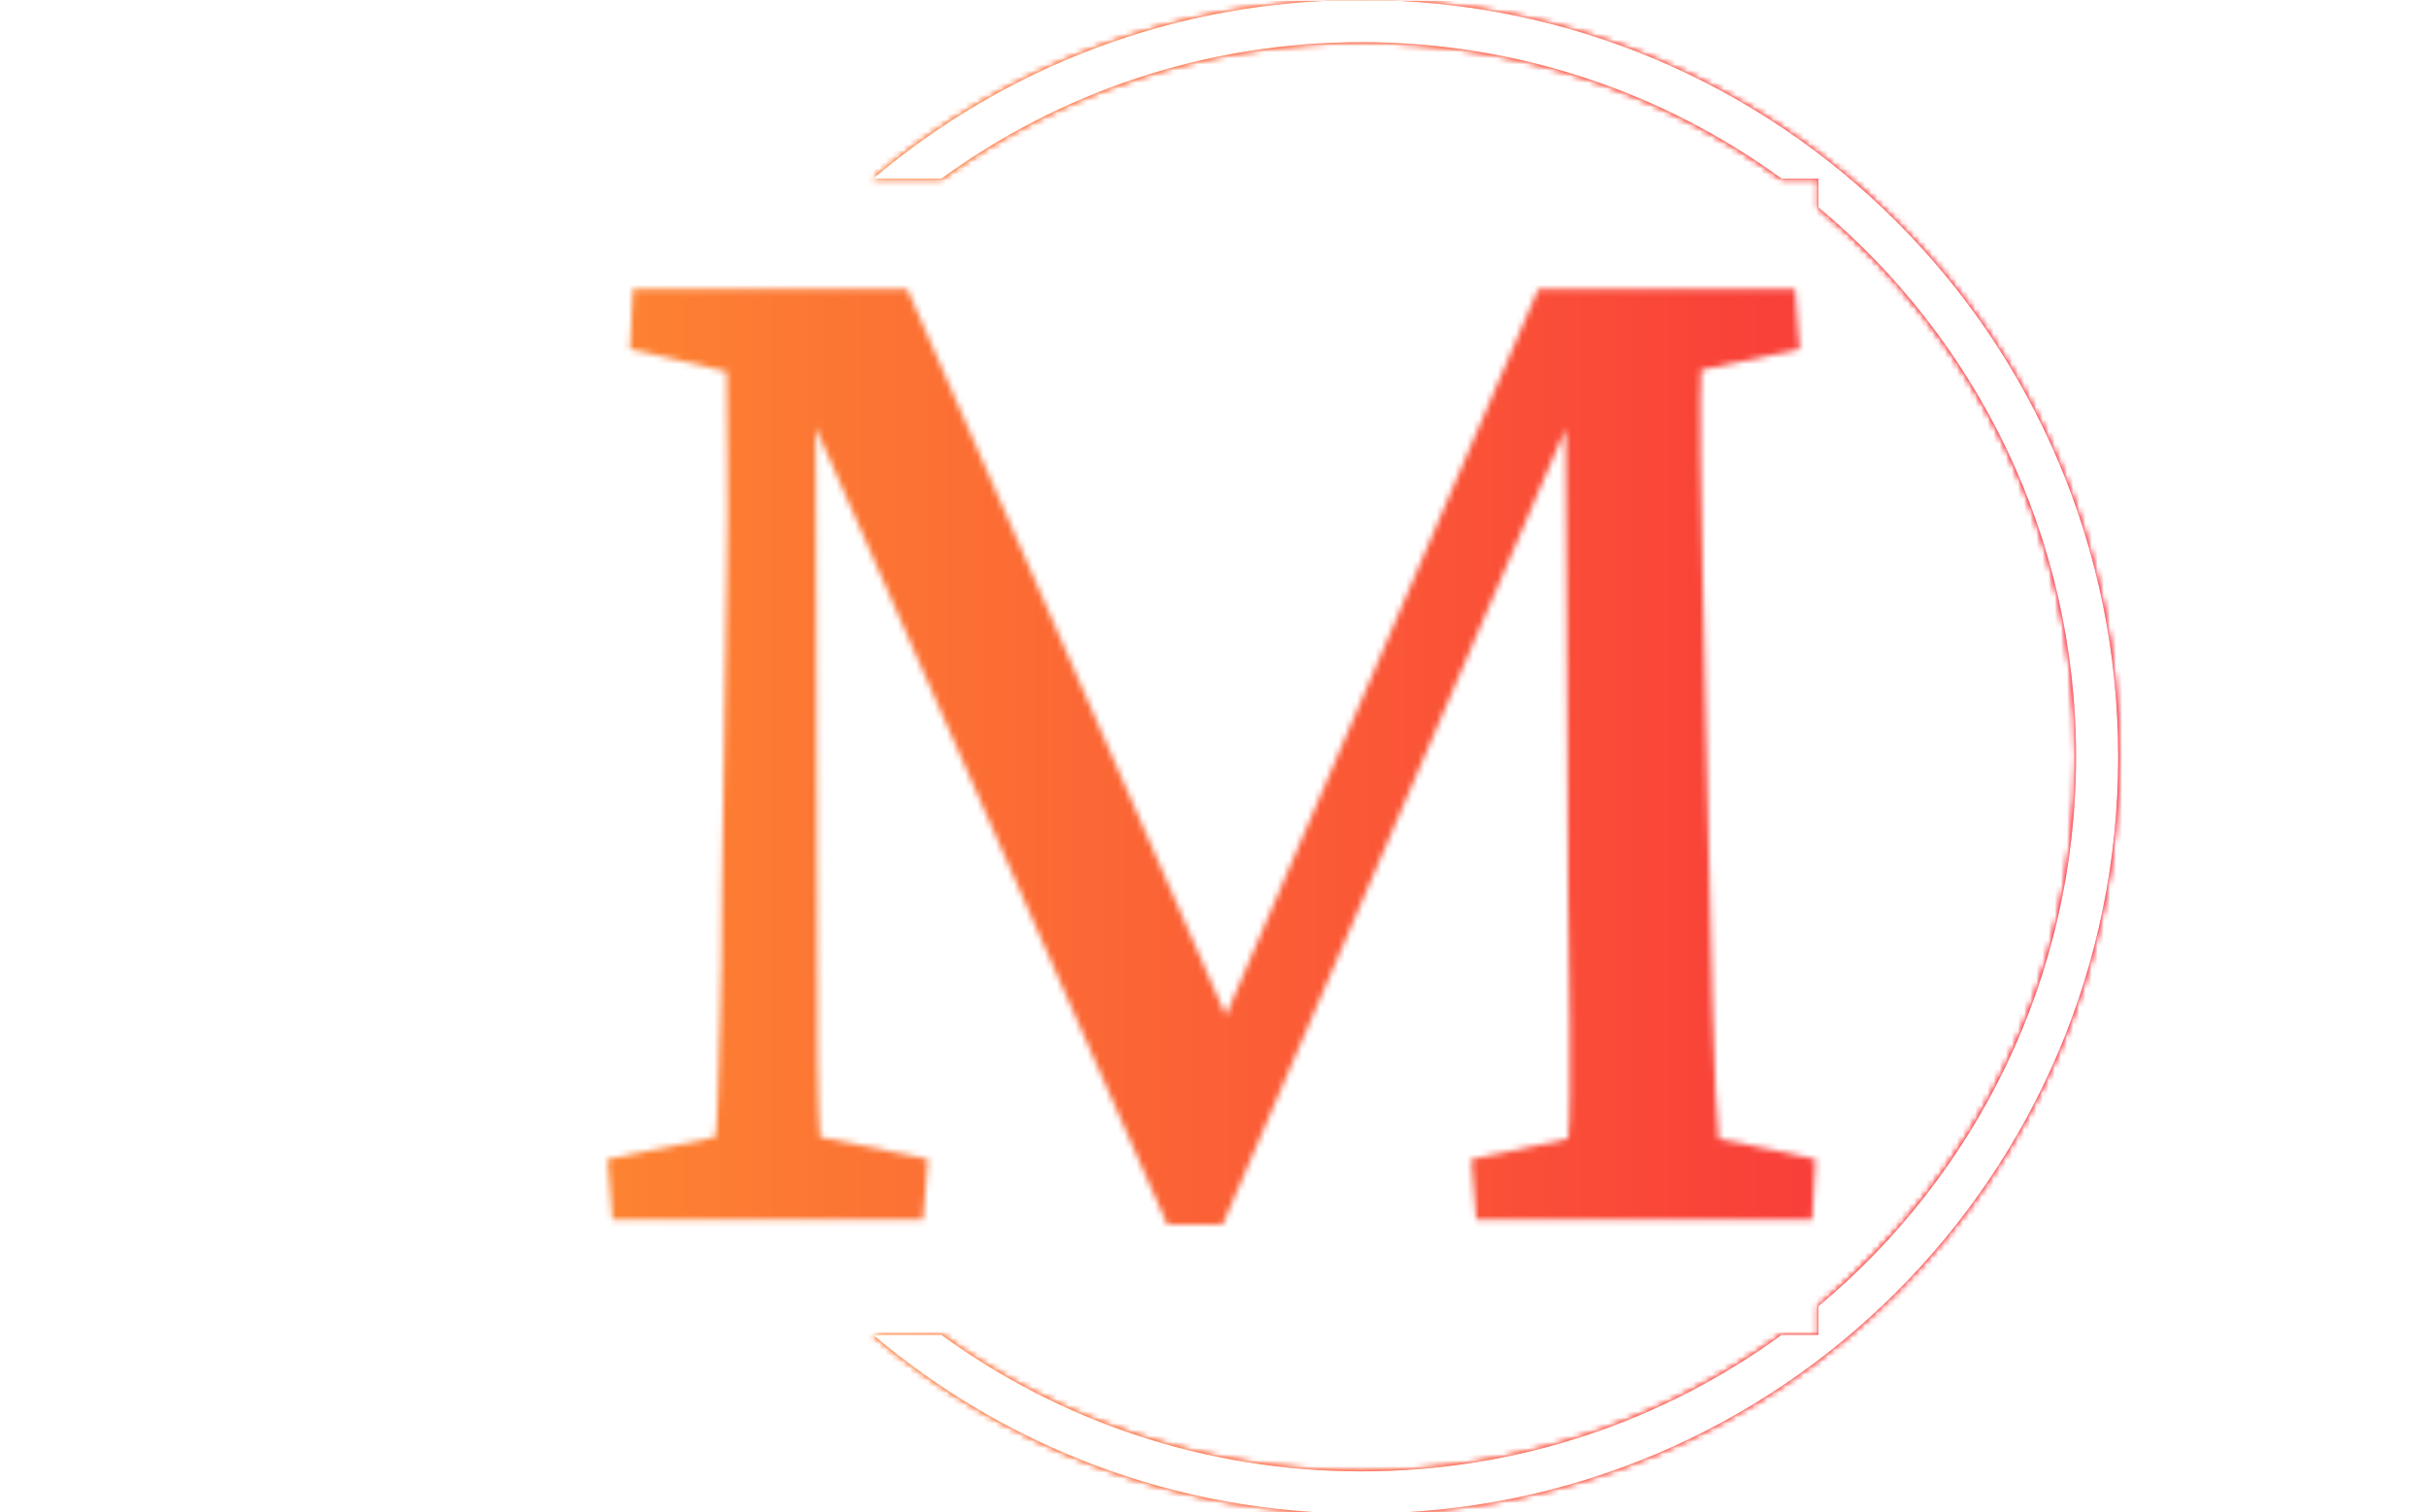 <svg xmlns="http://www.w3.org/2000/svg" version="1.1" xmlns:xlink="http://www.w3.org/1999/xlink" xmlns:svgjs="http://svgjs.dev/svgjs" width="1500" height="935" viewBox="0 0 1500 935"><g transform="matrix(1,0,0,1,-0.909,0.379)"><svg viewBox="0 0 396 247" data-background-color="#000000" preserveAspectRatio="xMidYMid meet" height="935" width="1500" xmlns="http://www.w3.org/2000/svg" xmlns:xlink="http://www.w3.org/1999/xlink"><g id="tight-bounds" transform="matrix(1,0,0,1,0.24,-0.1)"><svg viewBox="0 0 395.52 247.2" height="247.2" width="395.52"><rect width="395.52" height="247.2" fill="url(#dde17fe7-7343-455c-a937-ce84d28c2bc0)" mask="url(#1182b72e-3a0b-4ad0-98d8-522080a6851b)" data-fill-palette-color="tertiary"></rect><g><svg></svg></g><g><svg viewBox="0 0 395.52 247.2" height="247.2" width="395.52"><g transform="matrix(1,0,0,1,99.107,47.215)"><svg viewBox="0 0 197.306 152.77" height="152.77" width="197.306"><g><svg viewBox="0 0 197.306 152.77" height="152.77" width="197.306"><g><svg viewBox="0 0 197.306 152.77" height="152.77" width="197.306"><g><svg viewBox="0 0 197.306 152.77" height="152.77" width="197.306"><g id="textblocktransform"><svg viewBox="0 0 197.306 152.77" height="152.77" width="197.306" id="textblock"><g><svg viewBox="0 0 197.306 152.77" height="152.77" width="197.306"><g transform="matrix(1,0,0,1,0,0)"><svg width="197.306" viewBox="1.95 -28.66 37.21 28.81" height="152.77" data-palette-color="url(#8a807fd9-dc8b-4134-9b6f-76251d4551fa)"></svg></g></svg></g></svg></g></svg></g></svg></g></svg></g></svg></g><g><path d="M222.253 0c68.262 0 123.6 55.338 123.6 123.6 0 68.262-55.338 123.6-123.6 123.6-30.402 0-58.24-10.976-79.768-29.183l11.147 0c19.26 14.022 42.974 22.294 68.621 22.295 25.647 0 49.361-8.272 68.621-22.295h5.993l0-4.667c25.723-21.409 42.097-53.667 42.097-89.75 0-36.083-16.374-68.341-42.097-89.75v-4.667l-5.993 0c-19.26-14.022-42.974-22.294-68.621-22.295-25.647 0-49.361 8.272-68.621 22.295l-11.147 0c21.528-18.206 49.366-29.183 79.768-29.183z" fill="url(#dde17fe7-7343-455c-a937-ce84d28c2bc0)" stroke="transparent" data-fill-palette-color="tertiary"></path></g></svg></g><defs></defs><mask id="51b91911-abdd-4435-bf0c-91dd285f6dd4"><g id="SvgjsG1718"><svg viewBox="0 0 395.52 247.2" height="247.2" width="395.52"><g><svg></svg></g><g><svg viewBox="0 0 395.52 247.2" height="247.2" width="395.52"><g transform="matrix(1,0,0,1,99.107,47.215)"><svg viewBox="0 0 197.306 152.77" height="152.77" width="197.306"><g><svg viewBox="0 0 197.306 152.77" height="152.77" width="197.306"><g><svg viewBox="0 0 197.306 152.77" height="152.77" width="197.306"><g><svg viewBox="0 0 197.306 152.77" height="152.77" width="197.306"><g id="SvgjsG1717"><svg viewBox="0 0 197.306 152.77" height="152.77" width="197.306" id="SvgjsSvg1716"><g><svg viewBox="0 0 197.306 152.77" height="152.77" width="197.306"><g transform="matrix(1,0,0,1,0,0)"><svg width="197.306" viewBox="1.95 -28.66 37.21 28.81" height="152.77" data-palette-color="url(#8a807fd9-dc8b-4134-9b6f-76251d4551fa)"><path d="M2.64-26.81L2.73-28.66 11.18-28.66 21.44-5.27 20.56-5.27 30.62-28.66 38.53-28.66 38.67-26.81 35.64-26.17Q35.6-25.49 35.62-23.61 35.64-21.73 35.69-19.58L35.69-19.58 35.89-10.64Q35.94-8.2 35.99-6.57 36.04-4.93 36.08-3.98 36.13-3.03 36.18-2.49L36.18-2.49 39.16-1.86 39.06 0 28.71 0 28.56-1.86 31.54-2.49Q31.59-3.08 31.59-3.86 31.59-4.64 31.59-6.05 31.59-7.47 31.54-9.91L31.54-9.91 31.45-27.25 32.71-27.25 20.9 0.15 19.19 0.15 7.08-27.29 8.35-27.29 8.4-10.69Q8.4-6.64 8.42-4.81 8.45-2.98 8.5-2.54L8.5-2.54 11.82-1.86 11.67 0 2.1 0 1.95-1.86 5.27-2.54Q5.32-2.88 5.35-3.81 5.37-4.74 5.42-6.27 5.47-7.81 5.47-9.91L5.47-9.91 5.62-19.58Q5.66-21.73 5.64-23.51 5.62-25.29 5.62-26.12L5.62-26.12 2.64-26.81Z" opacity="1" transform="matrix(1,0,0,1,0,0)" fill="white" class="wordmark-text-0" id="SvgjsPath1715"></path></svg></g></svg></g></svg></g></svg></g></svg></g></svg></g></svg></g><g><path d="M222.253 0c68.262 0 123.6 55.338 123.6 123.6 0 68.262-55.338 123.6-123.6 123.6-30.402 0-58.24-10.976-79.768-29.183l11.147 0c19.26 14.022 42.974 22.294 68.621 22.295 25.647 0 49.361-8.272 68.621-22.295h5.993l0-4.667c25.723-21.409 42.097-53.667 42.097-89.75 0-36.083-16.374-68.341-42.097-89.75v-4.667l-5.993 0c-19.26-14.022-42.974-22.294-68.621-22.295-25.647 0-49.361 8.272-68.621 22.295l-11.147 0c21.528-18.206 49.366-29.183 79.768-29.183z" fill="black" stroke="transparent"></path></g></svg></g><defs><mask></mask></defs></svg><rect width="395.52" height="247.2" fill="black" stroke="none" visibility="hidden"></rect></g></mask><linearGradient x1="0" x2="1" y1="0.5" y2="0.5" id="8a807fd9-dc8b-4134-9b6f-76251d4551fa"><stop stop-color="#ffa62e" offset="0"></stop><stop stop-color="#f71b3d" offset="1"></stop></linearGradient><rect width="395.52" height="247.2" fill="url(#8a807fd9-dc8b-4134-9b6f-76251d4551fa)" mask="url(#51b91911-abdd-4435-bf0c-91dd285f6dd4)" data-fill-palette-color="primary"></rect><mask id="1182b72e-3a0b-4ad0-98d8-522080a6851b"><g id="SvgjsG1741"><svg viewBox="0 0 395.52 247.2" height="247.2" width="395.52"><g><svg></svg></g><g><svg viewBox="0 0 395.52 247.2" height="247.2" width="395.52"><g transform="matrix(1,0,0,1,99.107,47.215)"><svg viewBox="0 0 197.306 152.77" height="152.77" width="197.306"><g><svg viewBox="0 0 197.306 152.77" height="152.77" width="197.306"><g><svg viewBox="0 0 197.306 152.77" height="152.77" width="197.306"><g><svg viewBox="0 0 197.306 152.77" height="152.77" width="197.306"><g id="SvgjsG1740"><svg viewBox="0 0 197.306 152.77" height="152.77" width="197.306" id="SvgjsSvg1739"><g><svg viewBox="0 0 197.306 152.77" height="152.77" width="197.306"><g transform="matrix(1,0,0,1,0,0)"><svg width="197.306" viewBox="1.95 -28.66 37.21 28.81" height="152.77" data-palette-color="url(#8a807fd9-dc8b-4134-9b6f-76251d4551fa)"></svg></g></svg></g></svg></g></svg></g></svg></g></svg></g></svg></g><g><path d="M222.253 0c68.262 0 123.6 55.338 123.6 123.6 0 68.262-55.338 123.6-123.6 123.6-30.402 0-58.24-10.976-79.768-29.183l11.147 0c19.26 14.022 42.974 22.294 68.621 22.295 25.647 0 49.361-8.272 68.621-22.295h5.993l0-4.667c25.723-21.409 42.097-53.667 42.097-89.75 0-36.083-16.374-68.341-42.097-89.75v-4.667l-5.993 0c-19.26-14.022-42.974-22.294-68.621-22.295-25.647 0-49.361 8.272-68.621 22.295l-11.147 0c21.528-18.206 49.366-29.183 79.768-29.183z" fill="white" stroke="transparent"></path></g></svg></g><defs><mask></mask></defs><mask><g id="SvgjsG1738"><svg viewBox="0 0 395.52 247.2" height="247.2" width="395.52"><g><svg></svg></g><g><svg viewBox="0 0 395.52 247.2" height="247.2" width="395.52"><g transform="matrix(1,0,0,1,99.107,47.215)"><svg viewBox="0 0 197.306 152.77" height="152.77" width="197.306"><g><svg viewBox="0 0 197.306 152.77" height="152.77" width="197.306"><g><svg viewBox="0 0 197.306 152.77" height="152.77" width="197.306"><g><svg viewBox="0 0 197.306 152.77" height="152.77" width="197.306"><g id="SvgjsG1737"><svg viewBox="0 0 197.306 152.77" height="152.77" width="197.306" id="SvgjsSvg1736"><g><svg viewBox="0 0 197.306 152.77" height="152.77" width="197.306"><g transform="matrix(1,0,0,1,0,0)"><svg width="197.306" viewBox="1.95 -28.66 37.21 28.81" height="152.77" data-palette-color="url(#8a807fd9-dc8b-4134-9b6f-76251d4551fa)"><path d="M2.64-26.81L2.73-28.66 11.18-28.66 21.44-5.27 20.56-5.27 30.62-28.66 38.53-28.66 38.67-26.81 35.64-26.17Q35.6-25.49 35.62-23.61 35.64-21.73 35.69-19.58L35.69-19.58 35.89-10.64Q35.94-8.2 35.99-6.57 36.04-4.93 36.08-3.98 36.13-3.03 36.18-2.49L36.18-2.49 39.16-1.86 39.06 0 28.71 0 28.56-1.86 31.54-2.49Q31.59-3.08 31.59-3.86 31.59-4.64 31.59-6.05 31.59-7.47 31.54-9.91L31.54-9.91 31.45-27.25 32.71-27.25 20.9 0.15 19.19 0.15 7.08-27.29 8.35-27.29 8.4-10.69Q8.4-6.64 8.42-4.81 8.45-2.98 8.5-2.54L8.5-2.54 11.82-1.86 11.67 0 2.1 0 1.95-1.86 5.27-2.54Q5.32-2.88 5.35-3.81 5.37-4.74 5.42-6.27 5.47-7.81 5.47-9.91L5.47-9.91 5.62-19.58Q5.66-21.73 5.64-23.51 5.62-25.29 5.62-26.12L5.62-26.12 2.64-26.81Z" opacity="1" transform="matrix(1,0,0,1,0,0)" fill="black" class="wordmark-text-0" id="SvgjsPath1735"></path></svg></g></svg></g></svg></g></svg></g></svg></g></svg></g></svg></g><g><path d="M222.253 0c68.262 0 123.6 55.338 123.6 123.6 0 68.262-55.338 123.6-123.6 123.6-30.402 0-58.24-10.976-79.768-29.183l11.147 0c19.26 14.022 42.974 22.294 68.621 22.295 25.647 0 49.361-8.272 68.621-22.295h5.993l0-4.667c25.723-21.409 42.097-53.667 42.097-89.75 0-36.083-16.374-68.341-42.097-89.75v-4.667l-5.993 0c-19.26-14.022-42.974-22.294-68.621-22.295-25.647 0-49.361 8.272-68.621 22.295l-11.147 0c21.528-18.206 49.366-29.183 79.768-29.183z" fill="black" stroke="transparent"></path></g></svg></g><defs><mask></mask></defs></svg><rect width="395.52" height="247.2" fill="black" stroke="none" visibility="hidden"></rect></g></mask></svg><rect width="395.52" height="247.2" fill="black" stroke="none" visibility="hidden"></rect></g></mask><linearGradient x1="0" x2="1" y1="0.5" y2="0.5" id="dde17fe7-7343-455c-a937-ce84d28c2bc0"><stop stop-color="#ffa62e" offset="0"></stop><stop stop-color="#f71b3d" offset="1"></stop></linearGradient></svg><rect width="395.52" height="247.2" fill="none" stroke="none" visibility="hidden"></rect></g></svg></g></svg>
